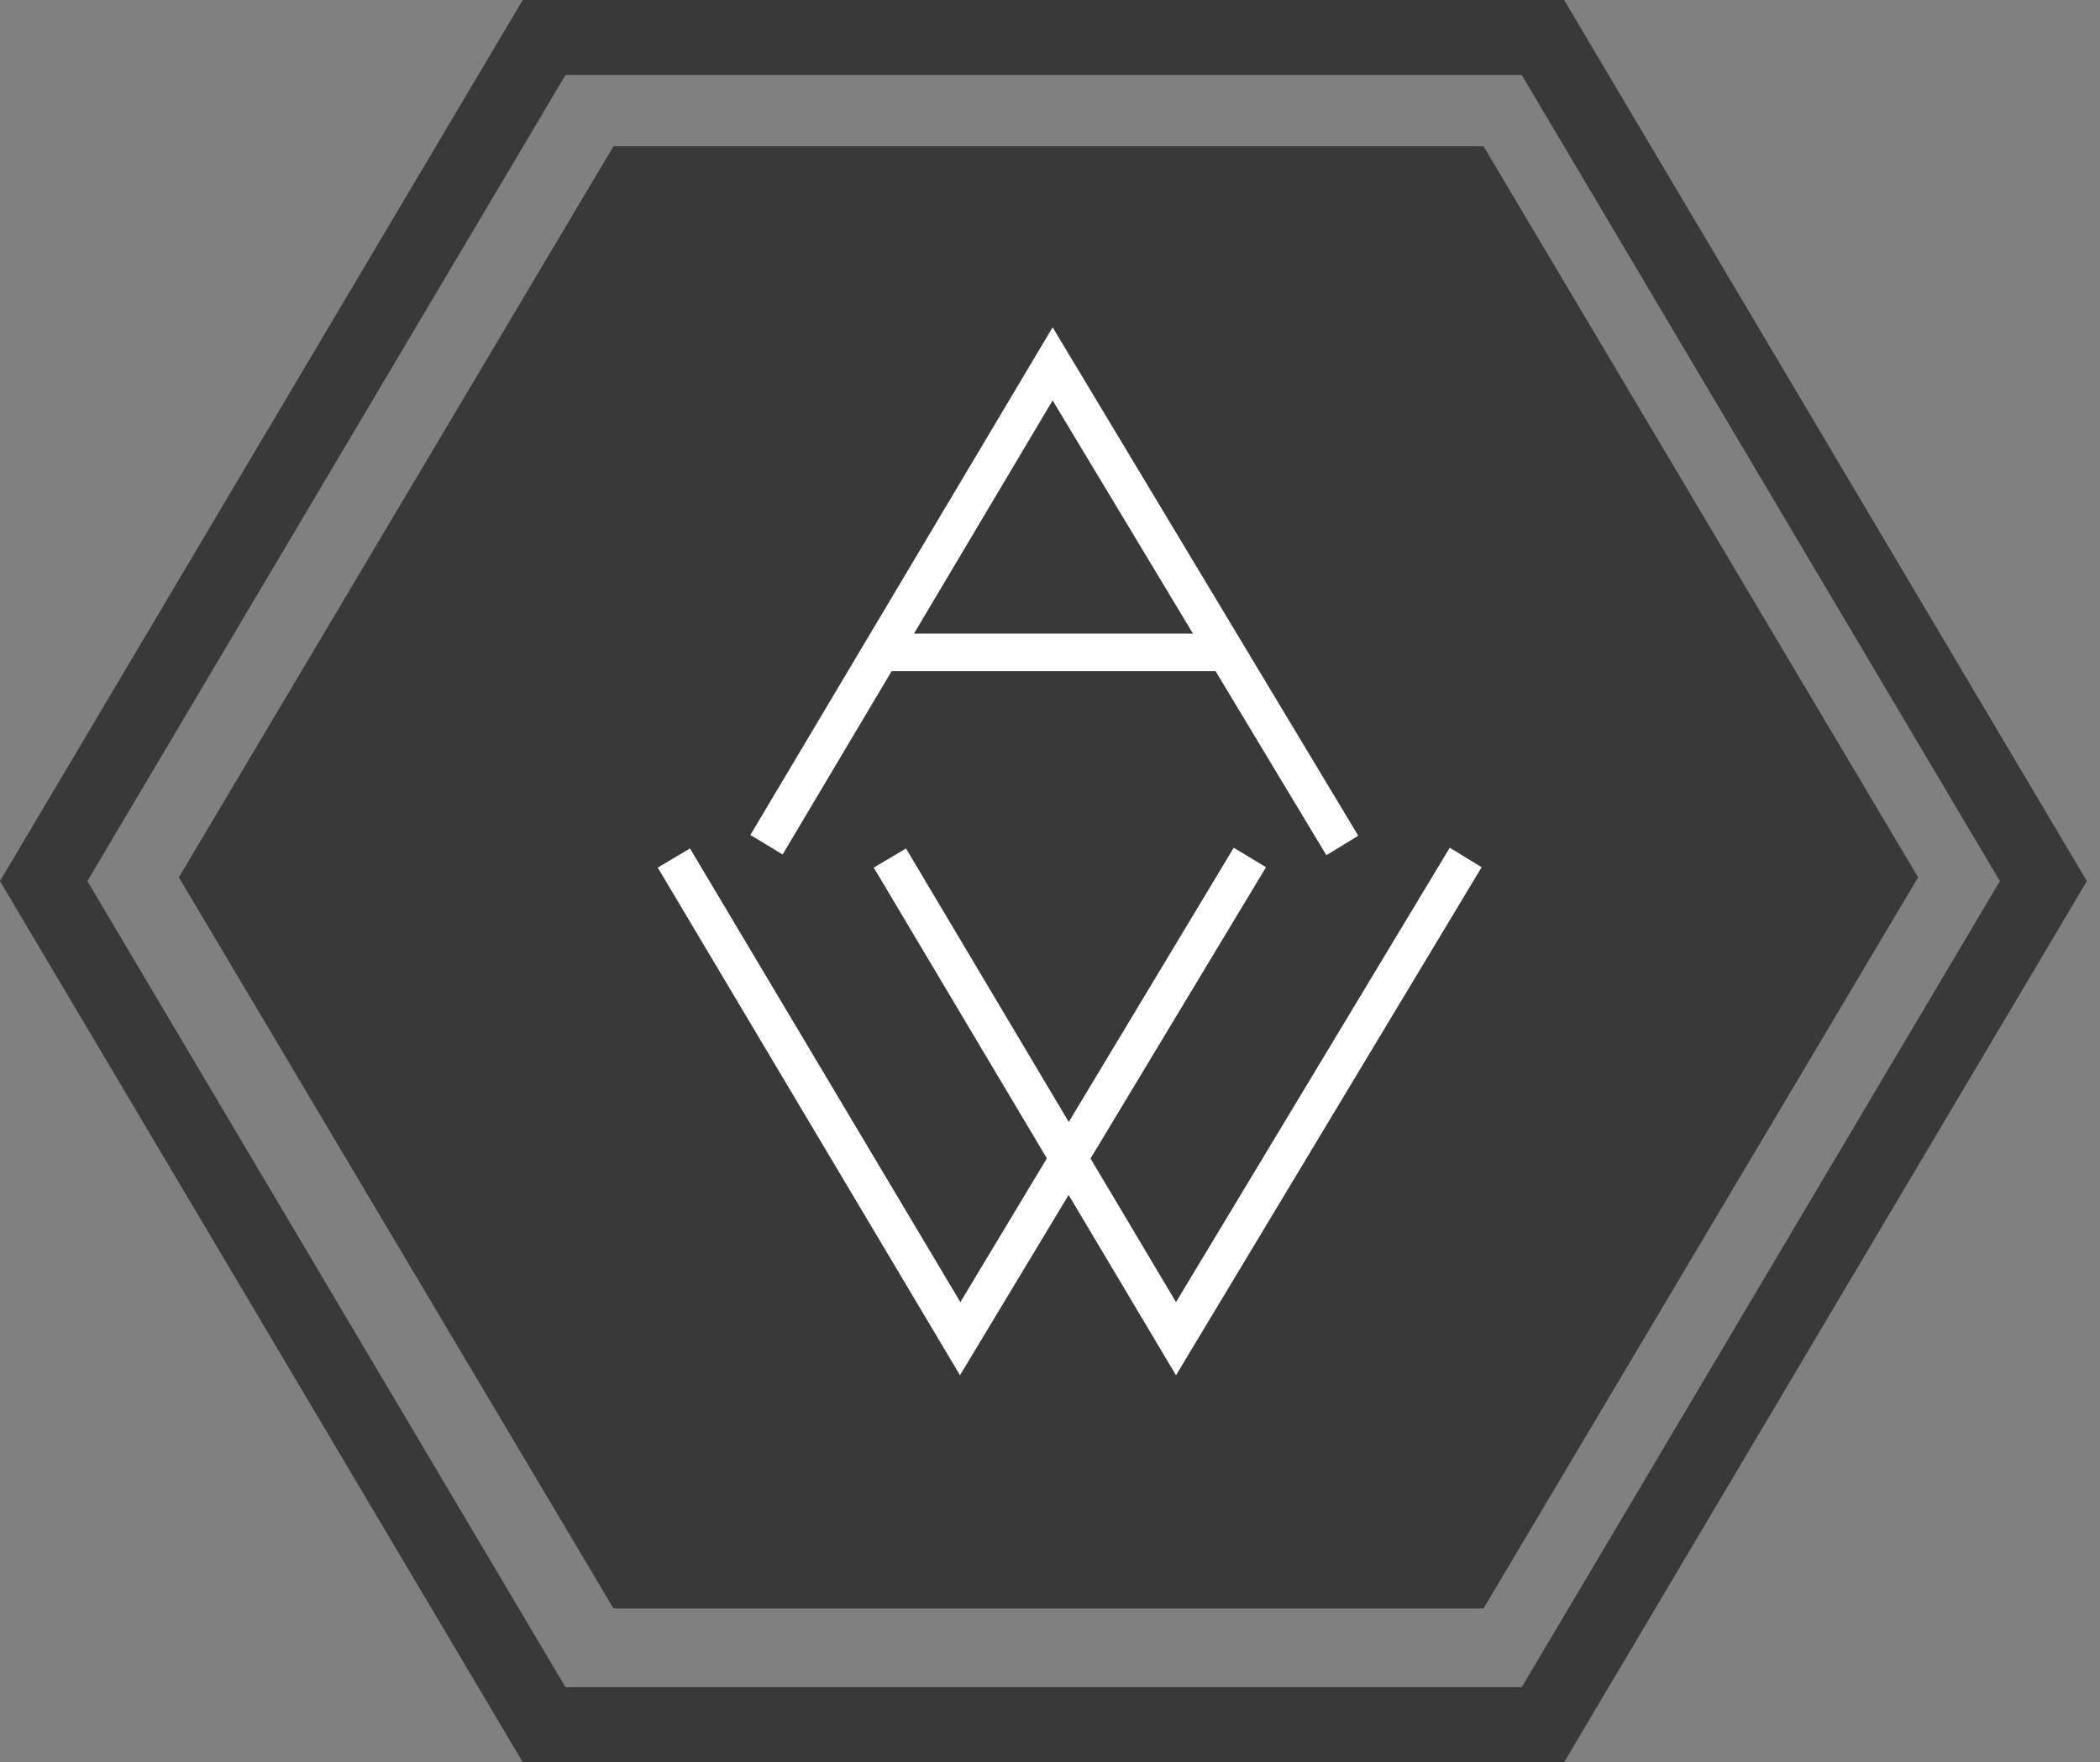 <svg id="Layer_1" data-name="Layer 1" xmlns="http://www.w3.org/2000/svg" viewBox="0 0 56 47"><rect x="0" y="0" width="56" height="47" fill="#808080" stroke="none"/><defs><style>.cls-1{fill:#393939;}.cls-2{fill:#fff;}</style></defs><title>logo</title><g id="Logo"><polygon class="cls-1" points="16.36 42.9 4.77 23.4 16.36 3.9 39.56 3.9 51.15 23.4 39.56 42.9 16.36 42.9"/><polygon class="cls-2" points="35.37 22.81 28.07 10.68 20.87 22.79 20.01 22.27 28.07 8.73 36.22 22.29 35.37 22.81"/><polygon class="cls-2" points="25.6 36.68 17.54 23.14 18.4 22.63 25.61 34.73 32.9 22.61 33.76 23.13 25.6 36.68"/><polygon class="cls-2" points="31.36 36.68 23.3 23.14 24.16 22.63 31.36 34.73 38.66 22.61 39.51 23.13 31.36 36.68"/><rect class="cls-2" x="23.24" y="16.9" width="9.46" height="1"/><path class="cls-1" d="M40.58,2,53.33,23.5,40.58,45H15.08L2.33,23.5,15.08,2h25.5m1.14-2H13.94L0,23.5,13.94,47H41.71L55.65,23.5,41.71,0Z"/></g></svg>